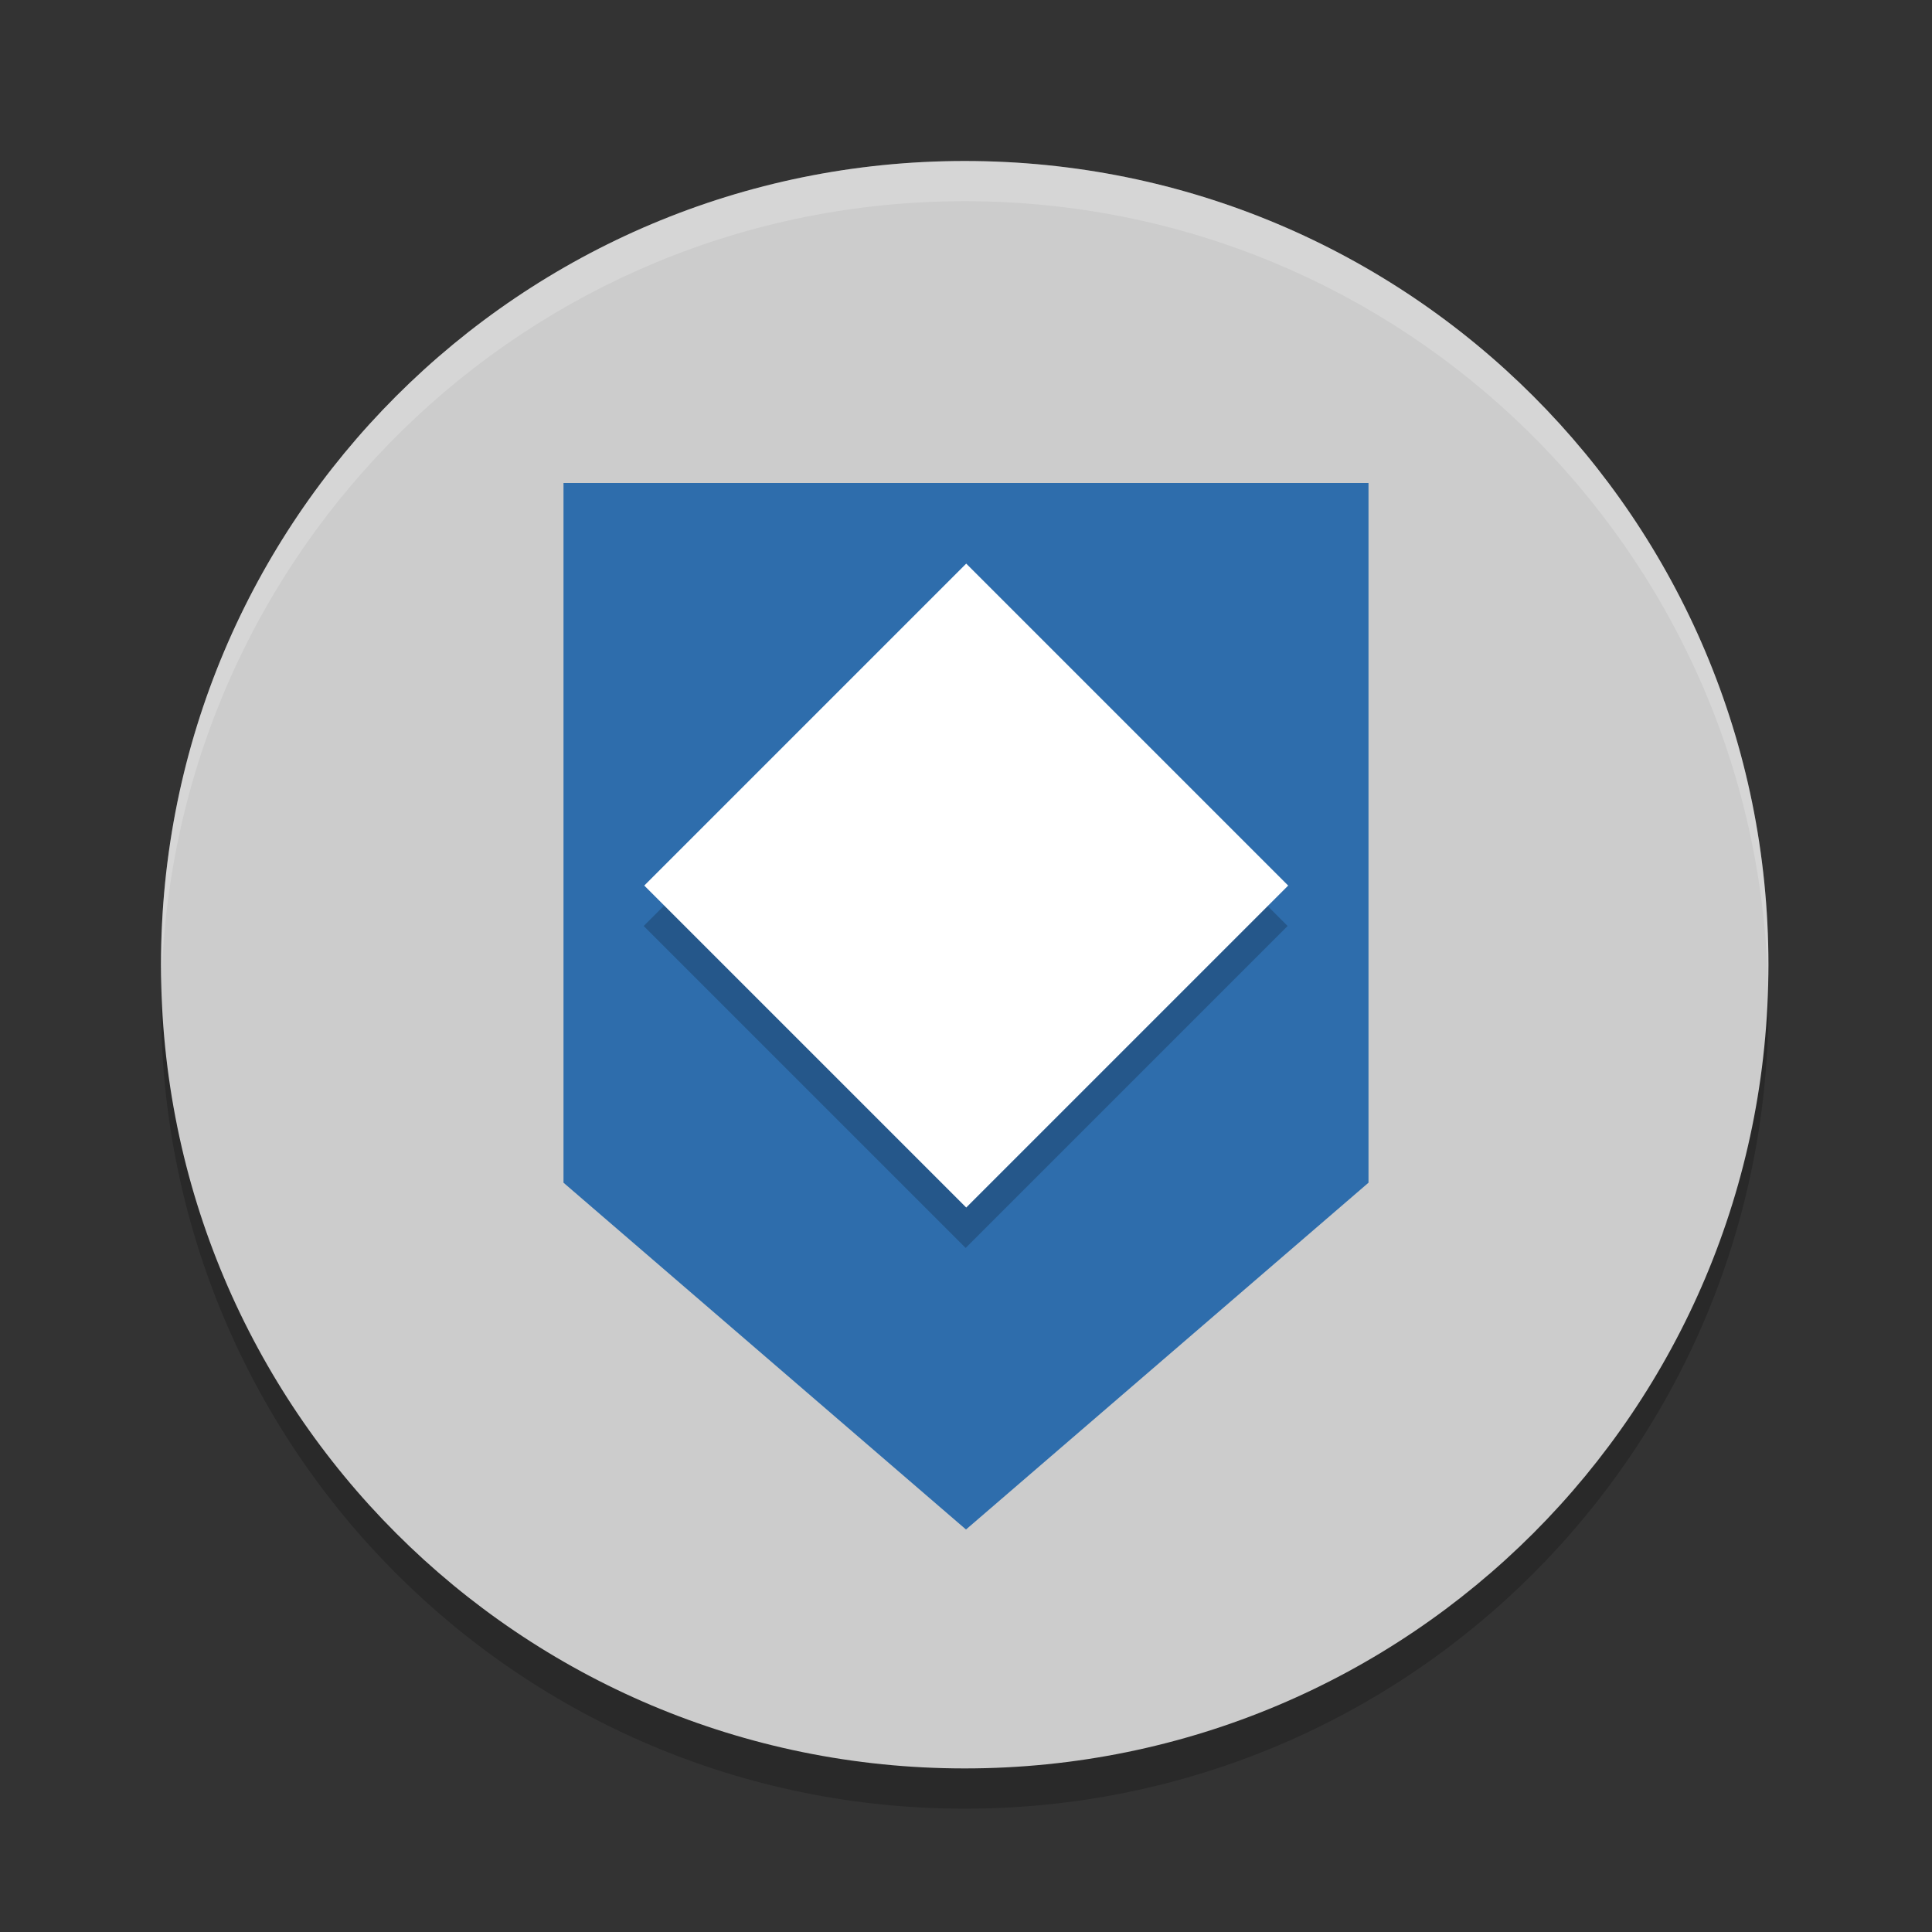<svg xmlns="http://www.w3.org/2000/svg" width="24" height="24" x="0" y="0" version="1.1" viewBox="0 0 24 24" xml:space="preserve">
 <rect x="0" y="0" width="24" height="24" fill="#333333" stroke="none"/>
 <g transform="matrix(0.312,0,0,0.312,2,2.5)" style="opacity:0.2">
  <g>
   <path d="M 32,0 C 49.7,0 64,14.3 64,32 64,49.7 49.7,64 32,64 14.3,64 0,49.7 0,32 0,14.3 14.3,0 32,0 Z"/>
  </g>
 </g>
 <g style="fill:#cccccc" transform="matrix(0.312,0,0,0.312,2,2)">
  <g style="fill:#cccccc">
   <path style="fill:#cccccc" d="M 32,0 C 49.7,0 64,14.3 64,32 64,49.7 49.7,64 32,64 14.3,64 0,49.7 0,32 0,14.3 14.3,0 32,0 Z"/>
  </g>
 </g>
 <g transform="matrix(0.312,0,0,0.312,2,2)" style="opacity:0.2;fill:#ffffff">
  <g style="fill:#ffffff">
   <path style="fill:#ffffff" d="M 24,4 C 12.938,4 4,12.938 4,24 4,24.168 4.008,24.333 4.012,24.5 4.277,13.67 13.105,5 24,5 34.895,5 43.723,13.67 43.988,24.5 43.992,24.333 44,24.168 44,24 44,12.938 35.062,4 24,4 Z" transform="matrix(1.6,0,0,1.6,-6.4,-6.4)"/>
  </g>
 </g>
 <path style="fill:#2e6dac;fill-rule:evenodd" d="m 17,6 0,8.692 -5,4.308 L 7,14.692 7,6 Z"/>
 <rect width="5.657" height="5.657" x="-2.48" y="13.79" transform="matrix(0.707,-0.707,0.707,0.707,0,0)" style="opacity:0.2;fill-rule:evenodd"/>
 <rect style="fill:#ffffff;fill-rule:evenodd" width="5.657" height="5.657" x="-2.12" y="13.44" transform="matrix(0.707,-0.707,0.707,0.707,0,0)"/>
</svg>
